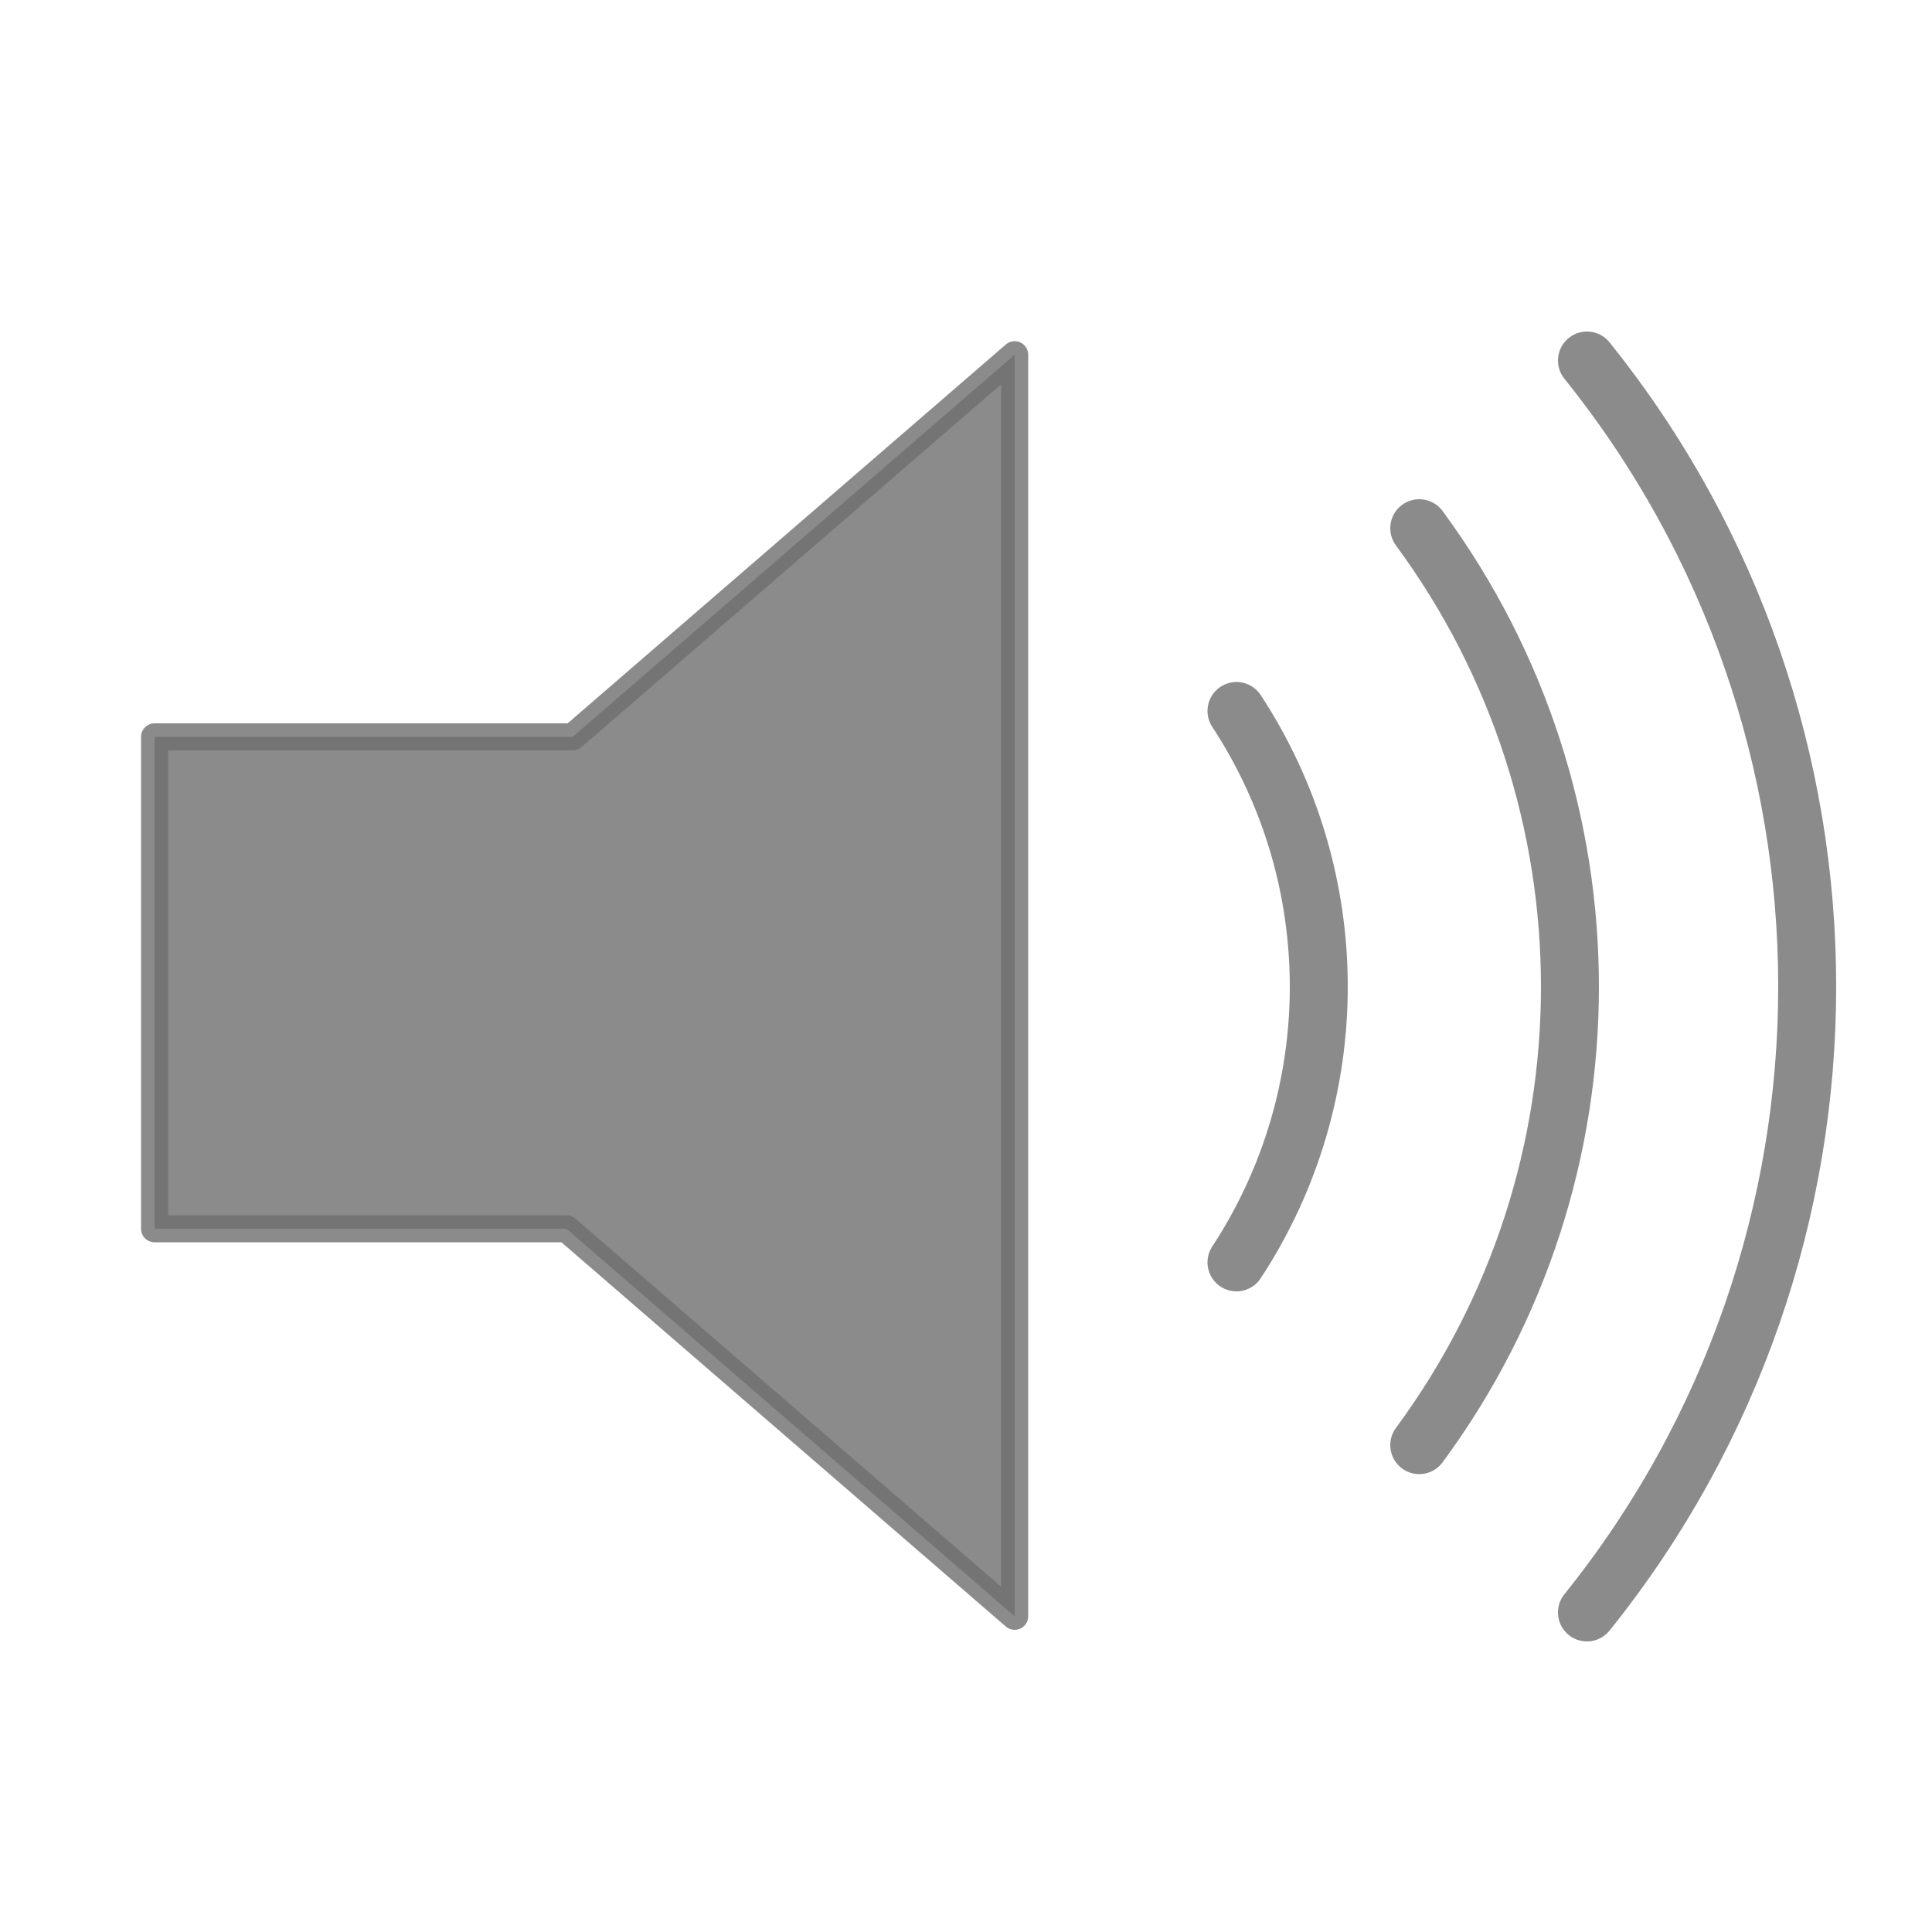 <svg version="1.1" xmlns="http://www.w3.org/2000/svg" x="0px" y="0px" width="16px" height="16px" viewBox="0 0 500 500">
    <path fill="#6E6E6E" stroke="#6E6E6E" stroke-width="7" stroke-linejoin="round" opacity="0.8"
          d="M262.6,91.8l-114.4,98.9H40V318h106.6l116,100.3V91.8z"/>
    <path fill="none" stroke="#6E6E6E" stroke-width="15" stroke-linecap="round" opacity="0.8"
          d="M320,184c28.4,43.3,28.4,99.4,0,142.7"/>
    <path fill="none" stroke="#6E6E6E" stroke-width="15" stroke-linecap="round" opacity="0.8"
          d="M367.3,136.7c52,70.6,52,166.8,0,237.3"/>
    <path fill="none" stroke="#6E6E6E" stroke-width="15" stroke-linecap="round" opacity="0.8"
          d="M410.7,93.3c76,94.6,76,229.4,0,324"/>
</svg>
